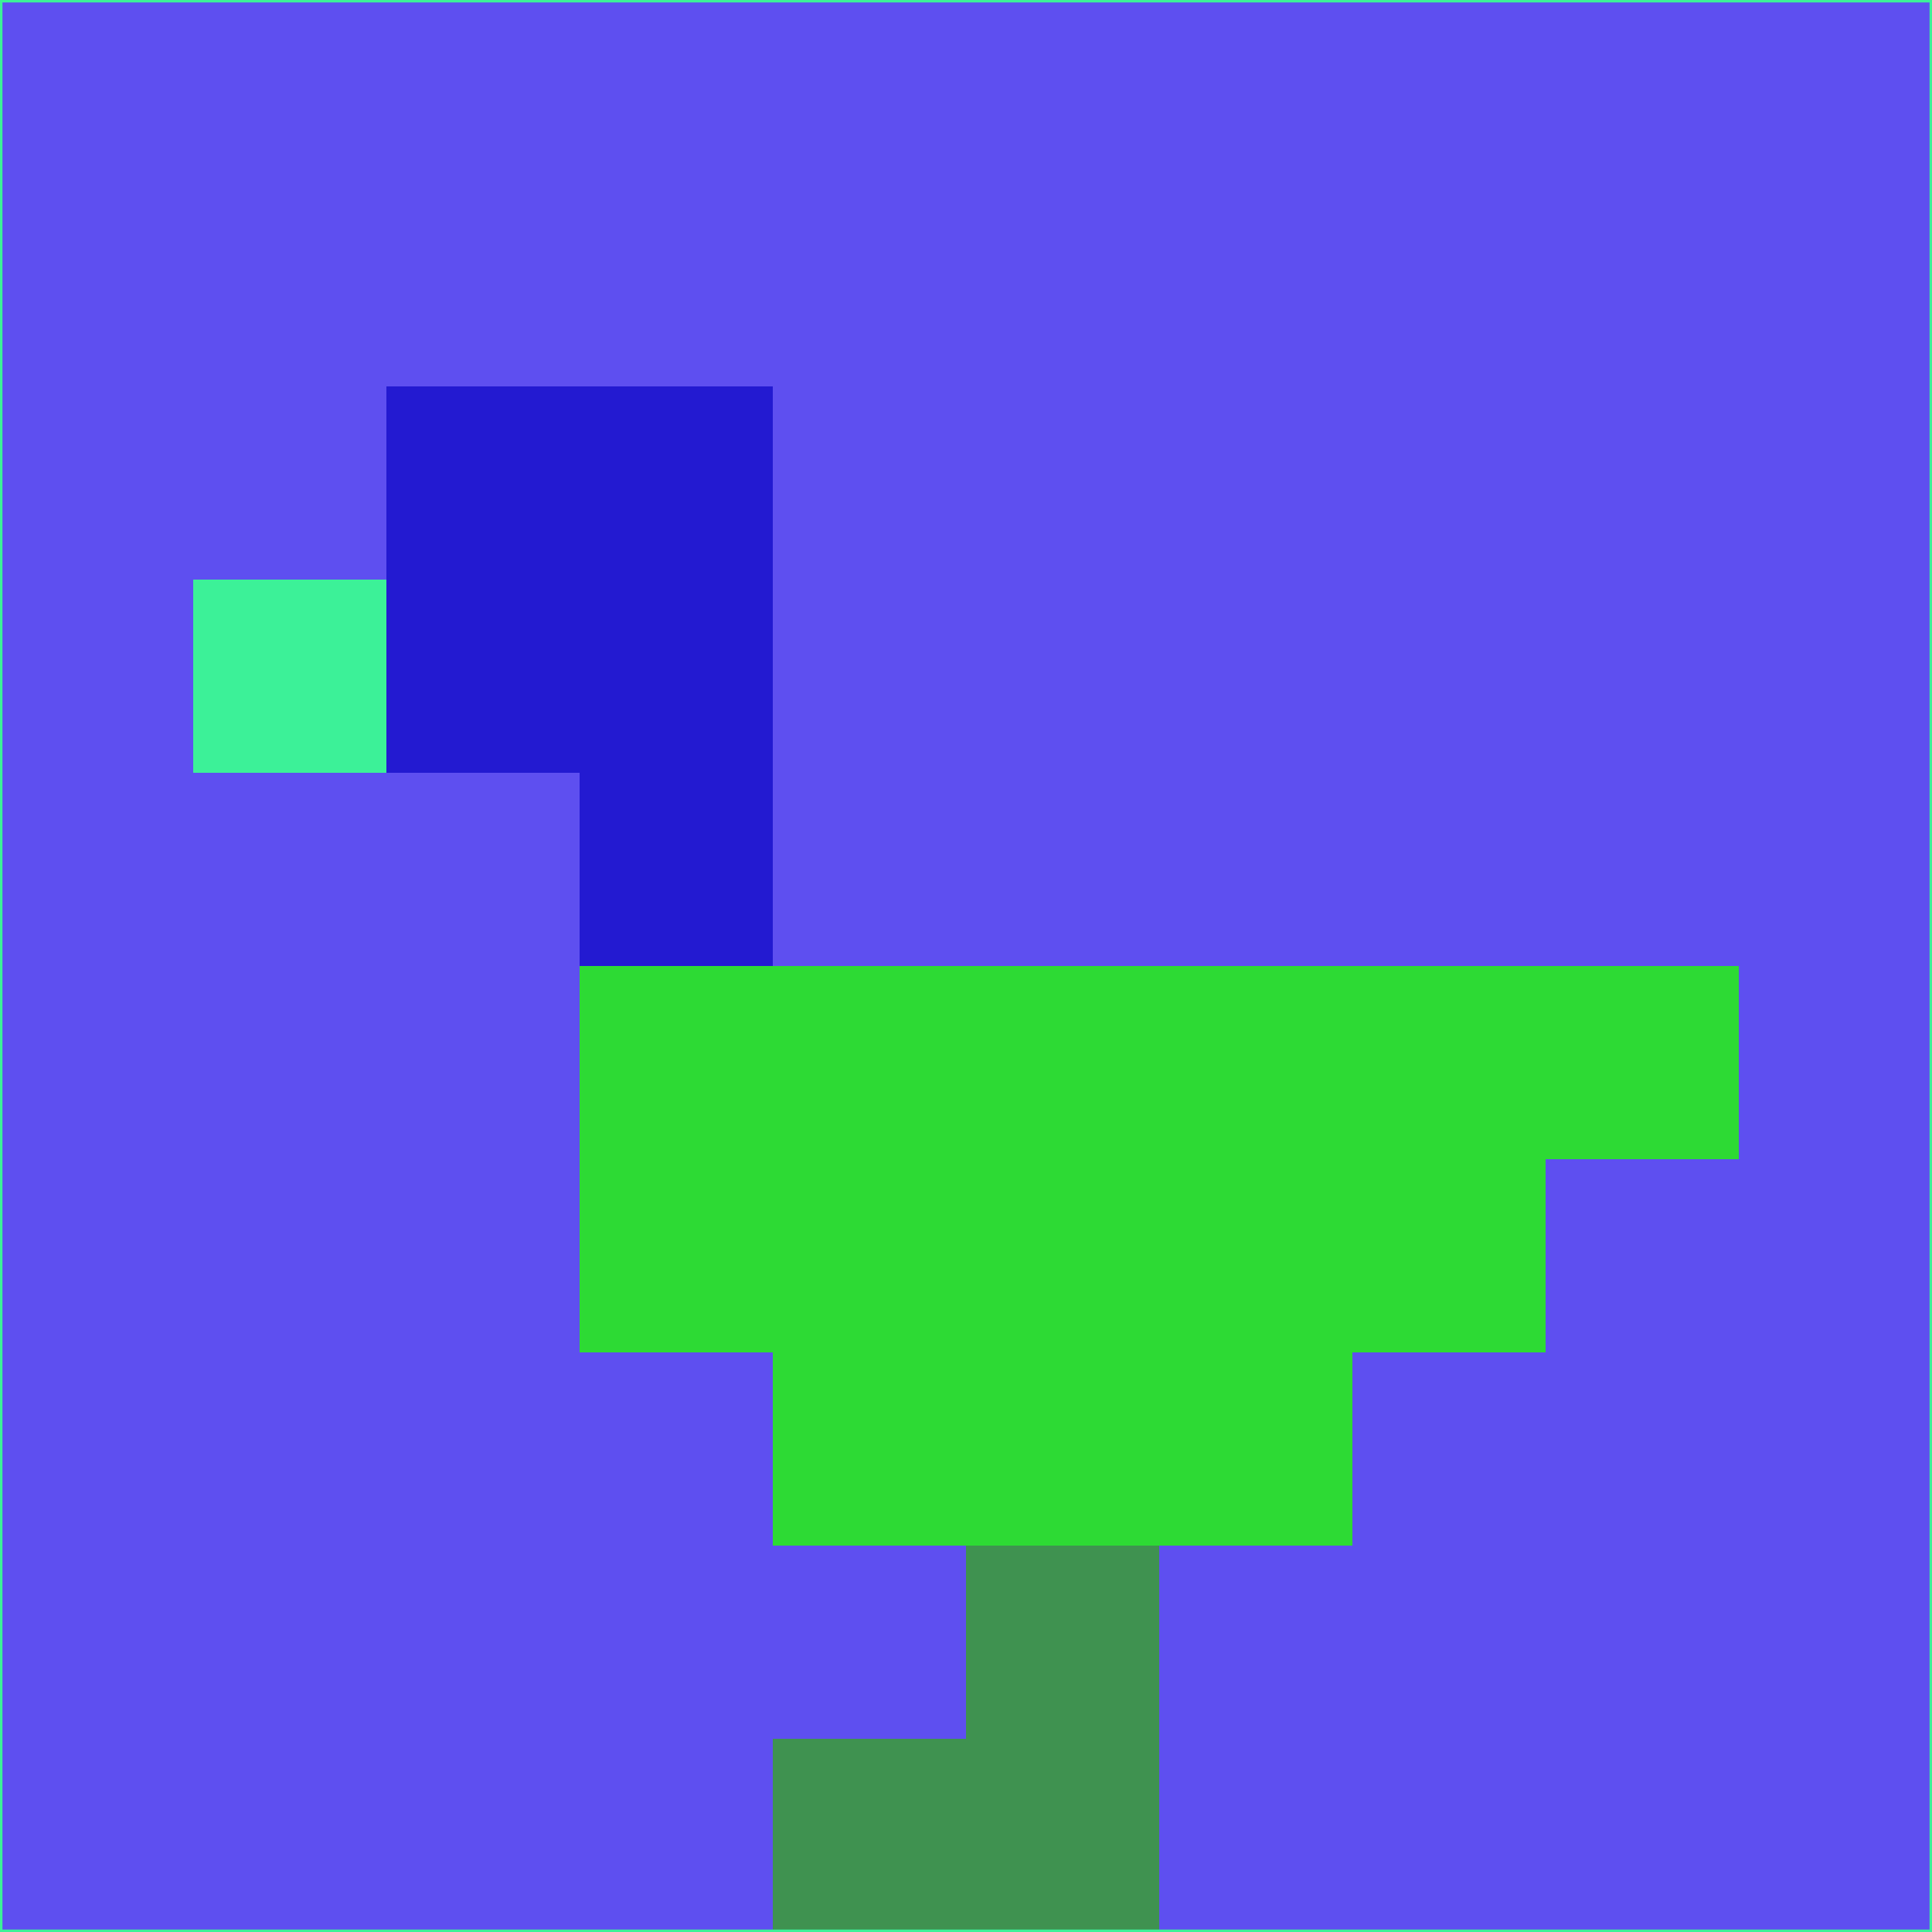 <svg xmlns="http://www.w3.org/2000/svg" version="1.1" width="785" height="785">
  <title>'goose-pfp-694263' by Dmitri Cherniak (Cyberpunk Edition)</title>
  <desc>
    seed=129599
    backgroundColor=#5e4ff0
    padding=20
    innerPadding=0
    timeout=500
    dimension=1
    border=false
    Save=function(){return n.handleSave()}
    frame=12

    Rendered at 2024-09-15T22:37:00.611Z
    Generated in 1ms
    Modified for Cyberpunk theme with new color scheme
  </desc>
  <defs/>
  <rect width="100%" height="100%" fill="#5e4ff0"/>
  <g>
    <g id="0-0">
      <rect x="0" y="0" height="785" width="785" fill="#5e4ff0"/>
      <g>
        <!-- Neon blue -->
        <rect id="0-0-2-2-2-2" x="157" y="157" width="157" height="157" fill="#231ad1"/>
        <rect id="0-0-3-2-1-4" x="235.5" y="157" width="78.5" height="314" fill="#231ad1"/>
        <!-- Electric purple -->
        <rect id="0-0-4-5-5-1" x="314" y="392.5" width="392.5" height="78.5" fill="#2dda34"/>
        <rect id="0-0-3-5-5-2" x="235.5" y="392.5" width="392.5" height="157" fill="#2dda34"/>
        <rect id="0-0-4-5-3-3" x="314" y="392.5" width="235.5" height="235.5" fill="#2dda34"/>
        <!-- Neon pink -->
        <rect id="0-0-1-3-1-1" x="78.5" y="235.5" width="78.5" height="78.5" fill="#3cf198"/>
        <!-- Cyber yellow -->
        <rect id="0-0-5-8-1-2" x="392.5" y="628" width="78.5" height="157" fill="#3f9250"/>
        <rect id="0-0-4-9-2-1" x="314" y="706.5" width="157" height="78.5" fill="#3f9250"/>
      </g>
      <rect x="0" y="0" stroke="#3cf198" stroke-width="2" height="785" width="785" fill="none"/>
    </g>
  </g>
  <script xmlns=""/>
</svg>